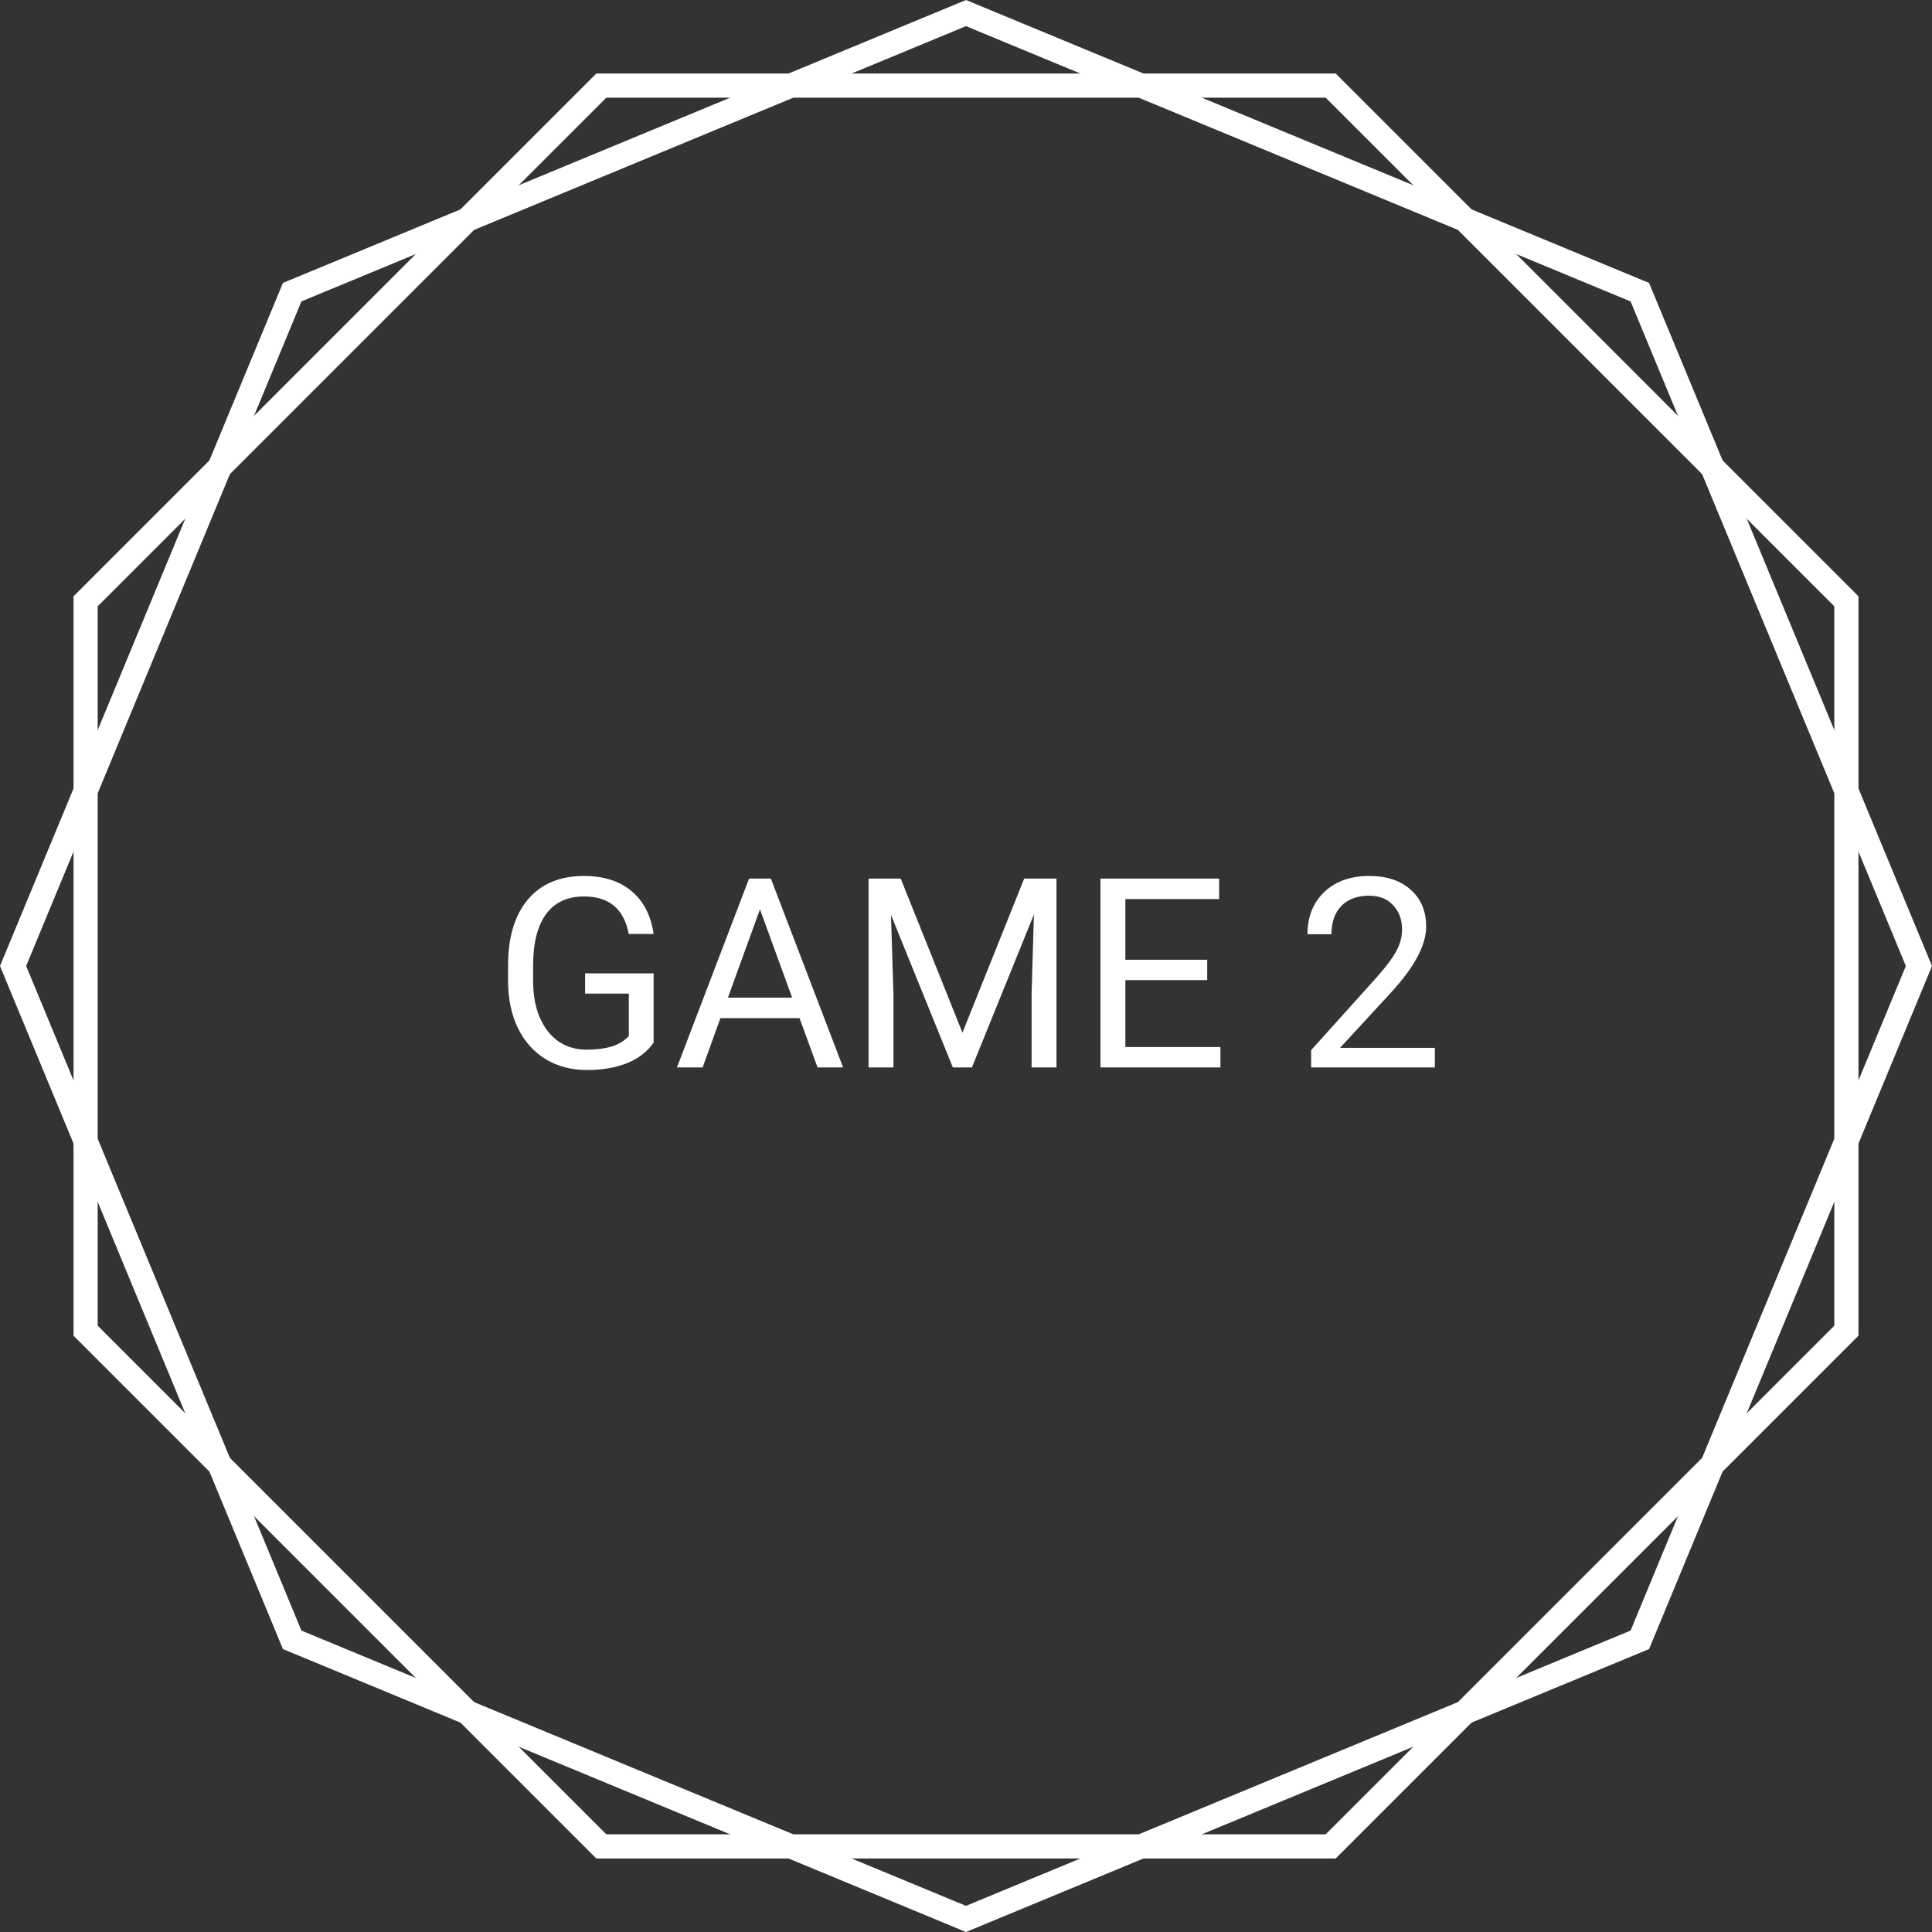 <svg width="400" height="400" viewBox="0 0 400 400" fill="none" xmlns="http://www.w3.org/2000/svg">
<rect x="0" y="0" width="400" height="400" fill="#333333" stroke="none"/>
<g id="button" clip-path="url(#clip0)">
<path id="Polygon-2" d="M17.724 124.499L124.499 17.724L275.501 17.724L382.276 124.499L382.276 275.501L275.501 382.276L124.499 382.276L17.724 275.501L17.724 124.499Z" stroke="white" stroke-width="5"/>
<path id="Polygon-1" d="M60.492 60.492L200 2.706L339.508 60.492L397.294 200L339.508 339.508L200 397.294L60.492 339.508L2.706 200L60.492 60.492Z" stroke="white" stroke-width="5"/>
<path id="GAME 2" d="M135.322 215.871C133.997 217.768 132.144 219.192 129.763 220.141C127.399 221.072 124.642 221.537 121.491 221.537C118.304 221.537 115.476 220.794 113.005 219.308C110.534 217.804 108.618 215.674 107.258 212.917C105.915 210.159 105.226 206.964 105.19 203.329V199.918C105.19 194.028 106.56 189.463 109.299 186.222C112.056 182.982 115.923 181.361 120.9 181.361C124.982 181.361 128.268 182.409 130.756 184.503C133.245 186.58 134.767 189.534 135.322 193.366H130.166C129.199 188.192 126.119 185.604 120.927 185.604C117.472 185.604 114.849 186.822 113.059 189.257C111.286 191.674 110.391 195.183 110.373 199.784V202.98C110.373 207.366 111.376 210.858 113.381 213.454C115.386 216.032 118.098 217.321 121.518 217.321C123.452 217.321 125.144 217.106 126.594 216.676C128.044 216.247 129.243 215.521 130.192 214.501V205.719H121.142V201.53H135.322V215.871ZM165.534 210.795H149.152L145.473 221H140.156L155.087 181.898H159.599L174.558 221H169.267L165.534 210.795ZM150.71 206.552H164.003L157.343 188.263L150.71 206.552ZM186.481 181.898L199.265 213.803L212.048 181.898H218.735V221H213.579V205.773L214.062 189.337L201.225 221H197.277L184.467 189.418L184.978 205.773V221H179.821V181.898H186.481ZM249.941 202.926H232.995V216.784H252.68V221H227.839V181.898H252.412V186.142H232.995V198.71H249.941V202.926ZM297.072 221H271.452V217.428L284.987 202.389C286.993 200.115 288.371 198.271 289.123 196.857C289.893 195.425 290.278 193.948 290.278 192.426C290.278 190.385 289.66 188.711 288.425 187.404C287.189 186.097 285.542 185.443 283.483 185.443C281.013 185.443 279.088 186.151 277.709 187.565C276.349 188.961 275.668 190.913 275.668 193.419H270.7C270.7 189.821 271.855 186.911 274.165 184.691C276.492 182.471 279.598 181.361 283.483 181.361C287.118 181.361 289.991 182.319 292.104 184.235C294.217 186.133 295.273 188.666 295.273 191.835C295.273 195.684 292.82 200.268 287.915 205.585L277.441 216.945H297.072V221Z" fill="white"/>
</g>
<defs>
<clipPath id="clip0">
<rect width="400" height="400" fill="white"/>
</clipPath>
</defs>
</svg>
